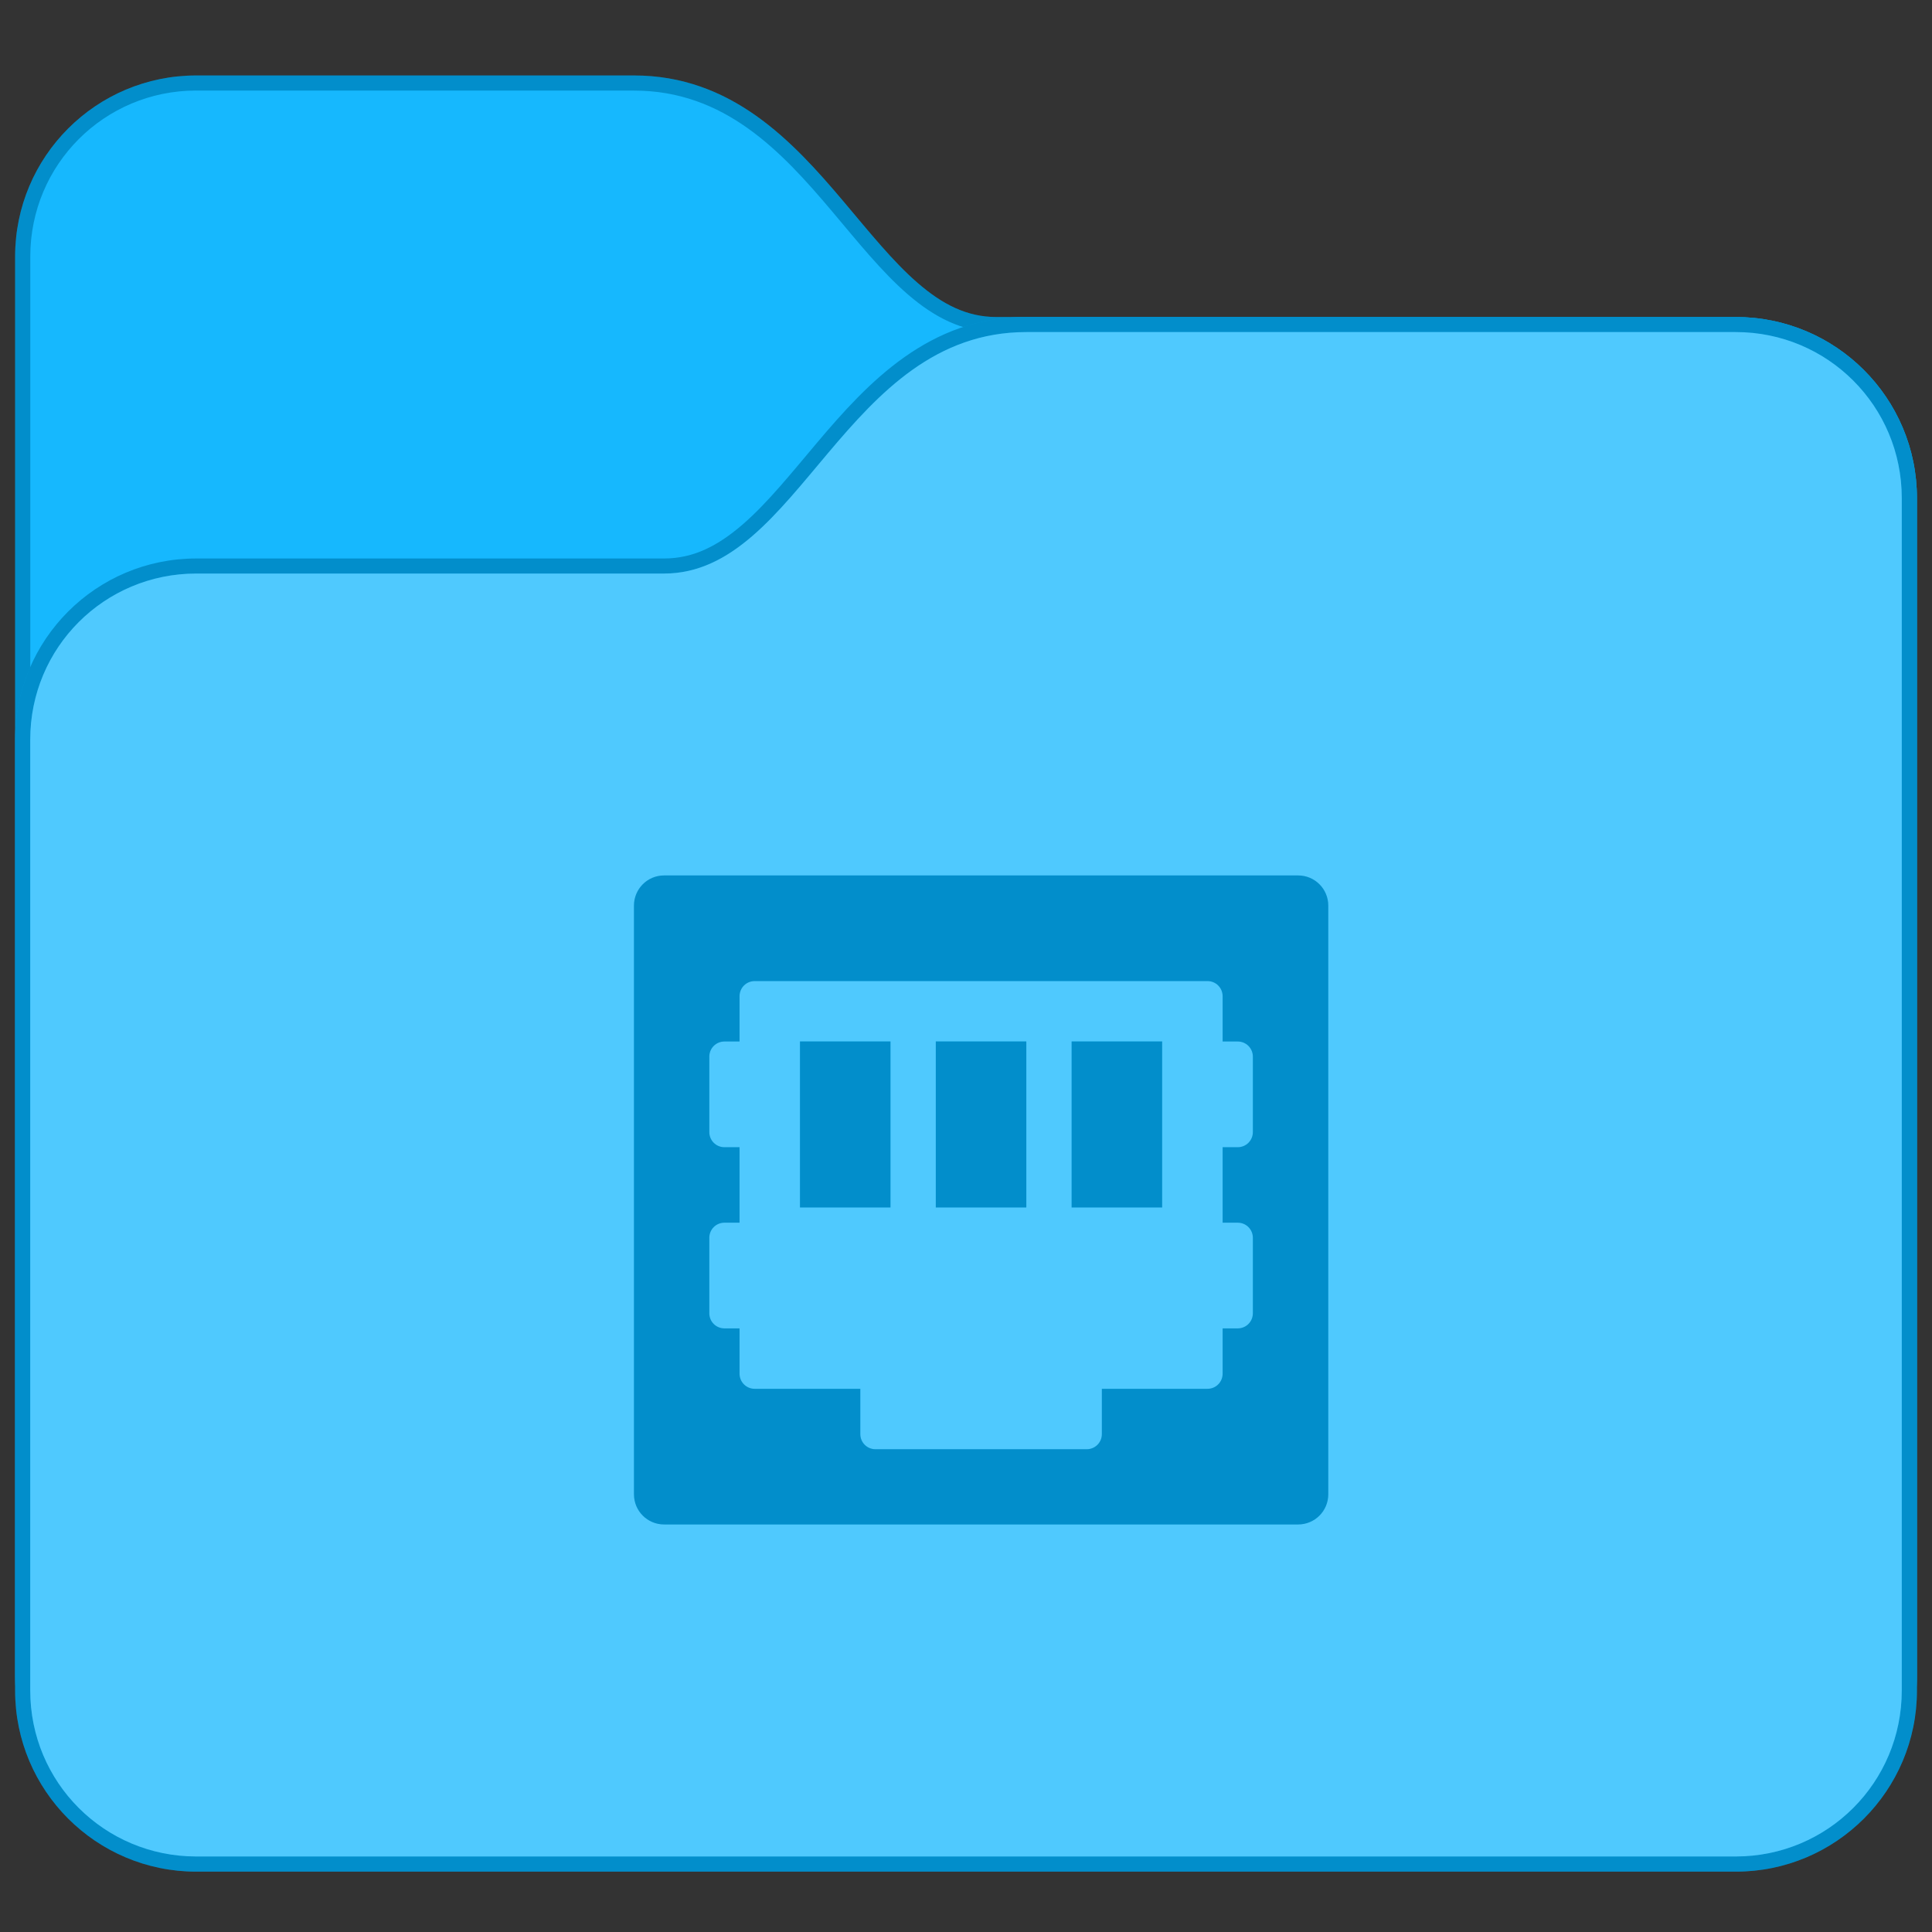 <svg
    height="128"
    viewBox="0 0 33.867 33.867"
    width="128"
    xmlns="http://www.w3.org/2000/svg">
    <rect x="0" y="0" width="33.867" height="33.867" fill="#333333" stroke="none"/>
    <defs id="kuyenfoldercolor">
    <style type="text/css" id="current-color-scheme">
      .ColorScheme-Highlight {
        color:#03b2fe;
      }
      </style>
  </defs>
    <path
        d="m3.44 1.323c-1.754 0-3.175 1.421-3.175 3.175v24.871c0 1.754 1.421 3.175 3.175 3.175h26.988c1.754 0 3.175-1.421 3.175-3.175v-20.637c0-1.754-1.421-3.175-3.175-3.175h-12.965c-.517 0-.946-.224-1.377-.597-.432-.373-.848-.893-1.298-1.426-.899-1.066-1.97-2.211-3.675-2.211z"
        style="fill:currentColor"
class="ColorScheme-Highlight"/>
    <path
        d="m3.44 1.587c-1.612 0-2.91 1.298-2.91 2.91v24.871c0 1.612 1.298 2.91 2.91 2.91h26.987c1.612 0 2.91-1.298 2.91-2.91v-20.638c0-1.612-1.298-2.91-2.91-2.91h-12.965c-2.381 0-3.175-4.233-6.35-4.233z" fill="#fff"
        fill-opacity=".077"/>
    <path
        d="m3.44 1.323c-1.754 0-3.175 1.421-3.175 3.175v24.871c0 1.754 1.421 3.175 3.175 3.175h26.987c1.754 0 3.175-1.421 3.175-3.175v-20.637c0-1.754-1.421-3.175-3.175-3.175h-12.965c-.517 0-.946-.224-1.377-.597-.432-.373-.848-.893-1.298-1.426-.899-1.066-1.97-2.211-3.675-2.211zm0 .265h7.673c3.175 0 3.969 4.233 6.35 4.233h12.965c1.612 0 2.91 1.298 2.91 2.91v20.637c0 1.612-1.298 2.91-2.91 2.91h-26.987c-1.612 0-2.91-1.298-2.91-2.91v-24.871c0-1.612 1.298-2.91 2.91-2.91z"
        fill-opacity=".2"/>
    <path
        d="m17.992 5.556c-1.705 0-2.776 1.145-3.675 2.211-.45.533-.866 1.053-1.298 1.426-.432.373-.86.597-1.377.597h-8.202c-1.754 0-3.175 1.421-3.175 3.175v16.669c0 1.754 1.421 3.175 3.175 3.175h26.988c1.754 0 3.175-1.421 3.175-3.175v-20.902c0-1.754-1.421-3.175-3.175-3.175z"
        style="fill:currentColor"
class="ColorScheme-Highlight"/>
    <path
        d="m17.992 5.556c-1.705 0-2.776 1.145-3.675 2.211-.45.533-.866 1.053-1.298 1.426-.432.373-.86.597-1.377.597h-8.202c-1.754 0-3.175 1.421-3.175 3.175v16.669c0 1.754 1.421 3.175 3.175 3.175h26.987c1.754 0 3.175-1.421 3.175-3.175v-20.902c0-1.754-1.421-3.175-3.175-3.175zm0 .265h12.435c1.612 0 2.91 1.298 2.91 2.91v20.902c0 1.612-1.298 2.91-2.91 2.91h-26.987c-1.612 0-2.91-1.298-2.91-2.91v-16.669c0-1.612 1.298-2.91 2.91-2.91h8.202c2.381 0 3.175-4.233 6.35-4.233z"
        fill-opacity=".2"/>
    <path
        d="m17.992 5.821c-3.175 0-3.969 4.233-6.35 4.233h-8.202c-1.612 0-2.91 1.298-2.91 2.91v16.669c0 1.612 1.298 2.91 2.91 2.91h26.987c1.612 0 2.91-1.298 2.91-2.91v-.265-1.323-.529-1.323-.529-1.323-15.61c0-1.612-1.298-2.91-2.91-2.91zm-6.35 9.525h11.113c.293 0 .529.236.529.529v10.319c0 .293-.236.529-.529.529h-11.113c-.293 0-.529-.236-.529-.529v-10.319c0-.293.236-.529.529-.529zm1.587 1.852c-.147 0-.265.118-.265.265v.794h-.265c-.147 0-.265.118-.265.265v1.323c0 .147.118.265.265.265h.265v1.323h-.265c-.147 0-.265.118-.265.265v1.323c0 .147.118.265.265.265h.265v.794c0 .147.118.265.265.265h1.852v.794c0 .147.118.265.265.265h3.704c.147 0 .265-.118.265-.265v-.794h1.852c.147 0 .265-.118.265-.265v-.794h.265c.147 0 .265-.118.265-.265v-1.323c0-.147-.118-.265-.265-.265h-.265v-1.323h.265c.147 0 .265-.118.265-.265v-1.323c0-.147-.118-.265-.265-.265h-.265v-.794c0-.147-.118-.265-.265-.265zm.794 1.058h1.587v2.91h-1.587zm2.381 0h1.587v2.91h-1.587zm2.381 0h1.587v2.91h-1.587z"
        fill="#fff"
        fill-opacity=".303"/>
    <path
        d="m11.642 15.346c-.293 0-.529.236-.529.529v10.319c0 .293.236.529.529.529h11.113c.293 0 .529-.236.529-.529v-10.319c0-.293-.236-.529-.529-.529zm1.587 1.852h7.938c.147 0 .265.118.265.265v.794h.265c.147 0 .265.118.265.265v1.323c0 .147-.118.265-.265.265h-.265v1.323h.265c.147 0 .265.118.265.265v1.323c0 .147-.118.265-.265.265h-.265v.794c0 .147-.118.265-.265.265h-1.852v.794c0 .147-.118.265-.265.265h-3.704c-.147 0-.265-.118-.265-.265v-.794h-1.852c-.147 0-.265-.118-.265-.265v-.794h-.265c-.147 0-.265-.118-.265-.265v-1.323c0-.147.118-.265.265-.265h.265v-1.323h-.265c-.147 0-.265-.118-.265-.265v-1.323c0-.147.118-.265.265-.265h.265v-.794c0-.147.118-.265.265-.265zm.794 1.058v2.91h1.587v-2.91zm2.381 0v2.91h1.587v-2.91zm2.381 0v2.91h1.587v-2.91z"
        fill-opacity=".2"/>
    </svg>
